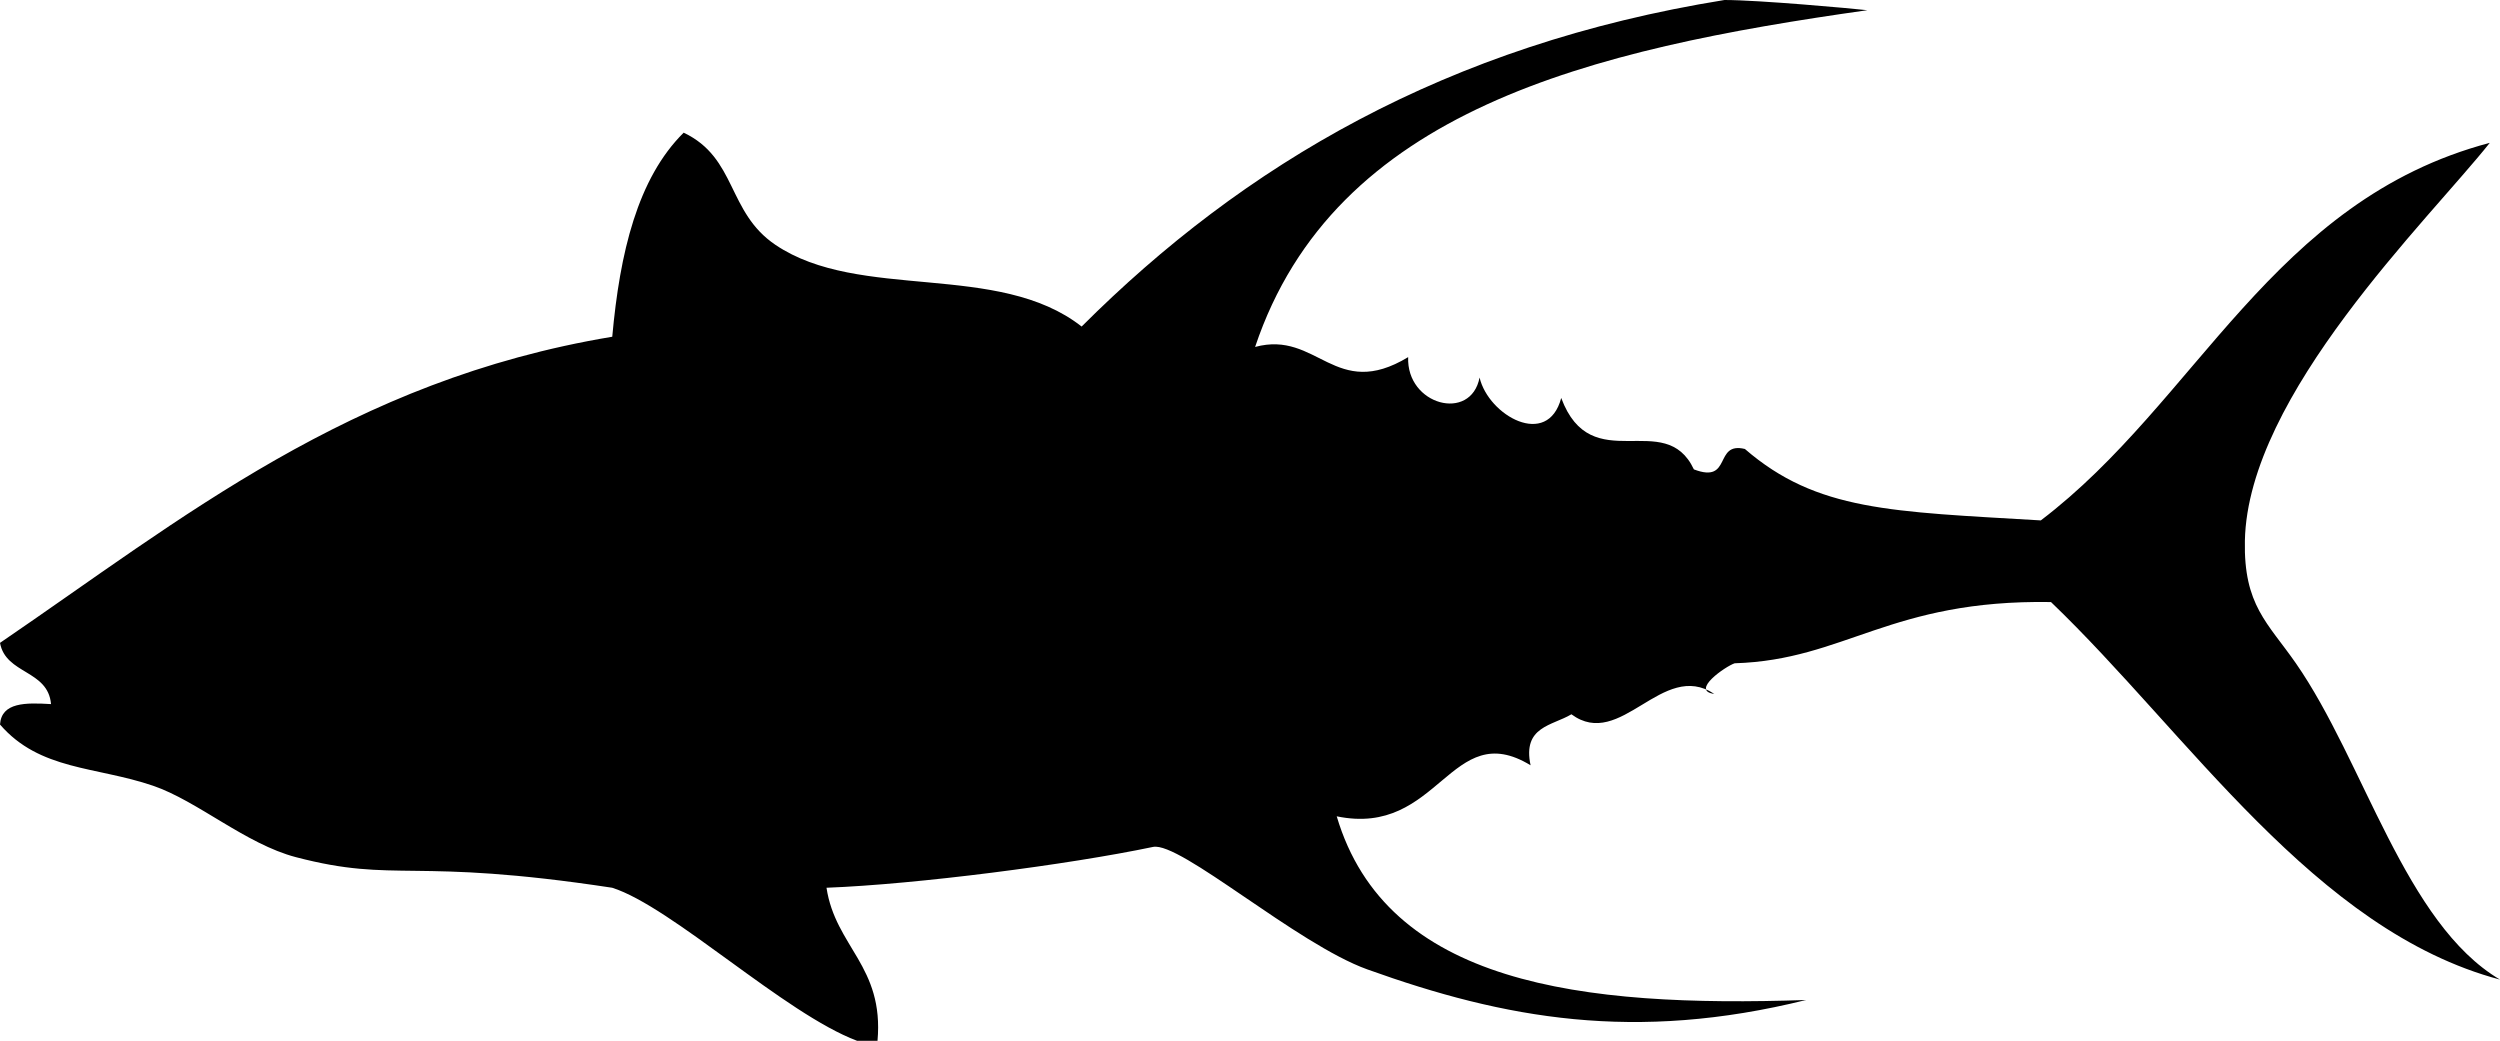 <svg xmlns="http://www.w3.org/2000/svg" xmlns:dc="http://dublincore.org/documents/dcmi-terms/" height="48.956" version="1.2" viewBox="0 0 117.59 48.956" width="117.59" overflow="inherit"><path d="M81.113 0c1.6 0 6.001.398 6.72.48-13.038 1.841-25.065 4.693-28.798 15.839 2.936-.796 3.755 2.562 7.199.479-.088 2.258 2.953 3.066 3.359.96.418 1.787 3.205 3.362 3.84.96 1.421 3.825 4.877.456 6.24 3.36 1.814.695.921-1.319 2.399-.96 3.39 2.931 6.902 2.941 13.919 3.36 7.366-5.592 10.873-15.045 21.118-17.759-2.883 3.631-11.382 11.845-11.519 18.719-.062 3.031 1.074 3.853 2.399 5.76 3.212 4.623 5.128 12.234 9.599 14.878-8.72-2.319-14.664-11.572-21.118-17.758-7.575-.123-9.683 2.723-14.878 2.88-.427.141-2.102 1.298-.961 1.439-2.448-1.62-4.39 2.681-6.719.96-.898.542-2.312.567-1.92 2.399-3.769-2.299-4.289 3.402-9.119 2.4 2.343 7.896 11.476 9.002 22.078 8.64-8.061 1.995-14.166.886-20.639-1.44-3.31-1.189-8.806-6.026-10.079-5.76-3.968.832-11.131 1.761-15.358 1.92.419 2.78 2.712 3.688 2.399 7.199h-.96c-3.409-1.281-8.717-6.308-11.519-7.199-9.503-1.444-10.13-.196-14.879-1.439-2.355-.617-4.631-2.648-6.72-3.36-2.68-.914-5.327-.712-7.196-2.879.071-1.05 1.209-1.031 2.4-.96C2.258 31.5.272 31.725 0 30.238c8.563-5.836 16.452-12.346 28.798-14.399.357-3.962 1.191-7.449 3.359-9.599 2.511 1.193 2.034 3.738 4.32 5.279 3.953 2.666 10.479.763 14.399 3.84C58.479 7.762 68.023 2.109 81.113 0z" fill-rule="evenodd"/></svg>